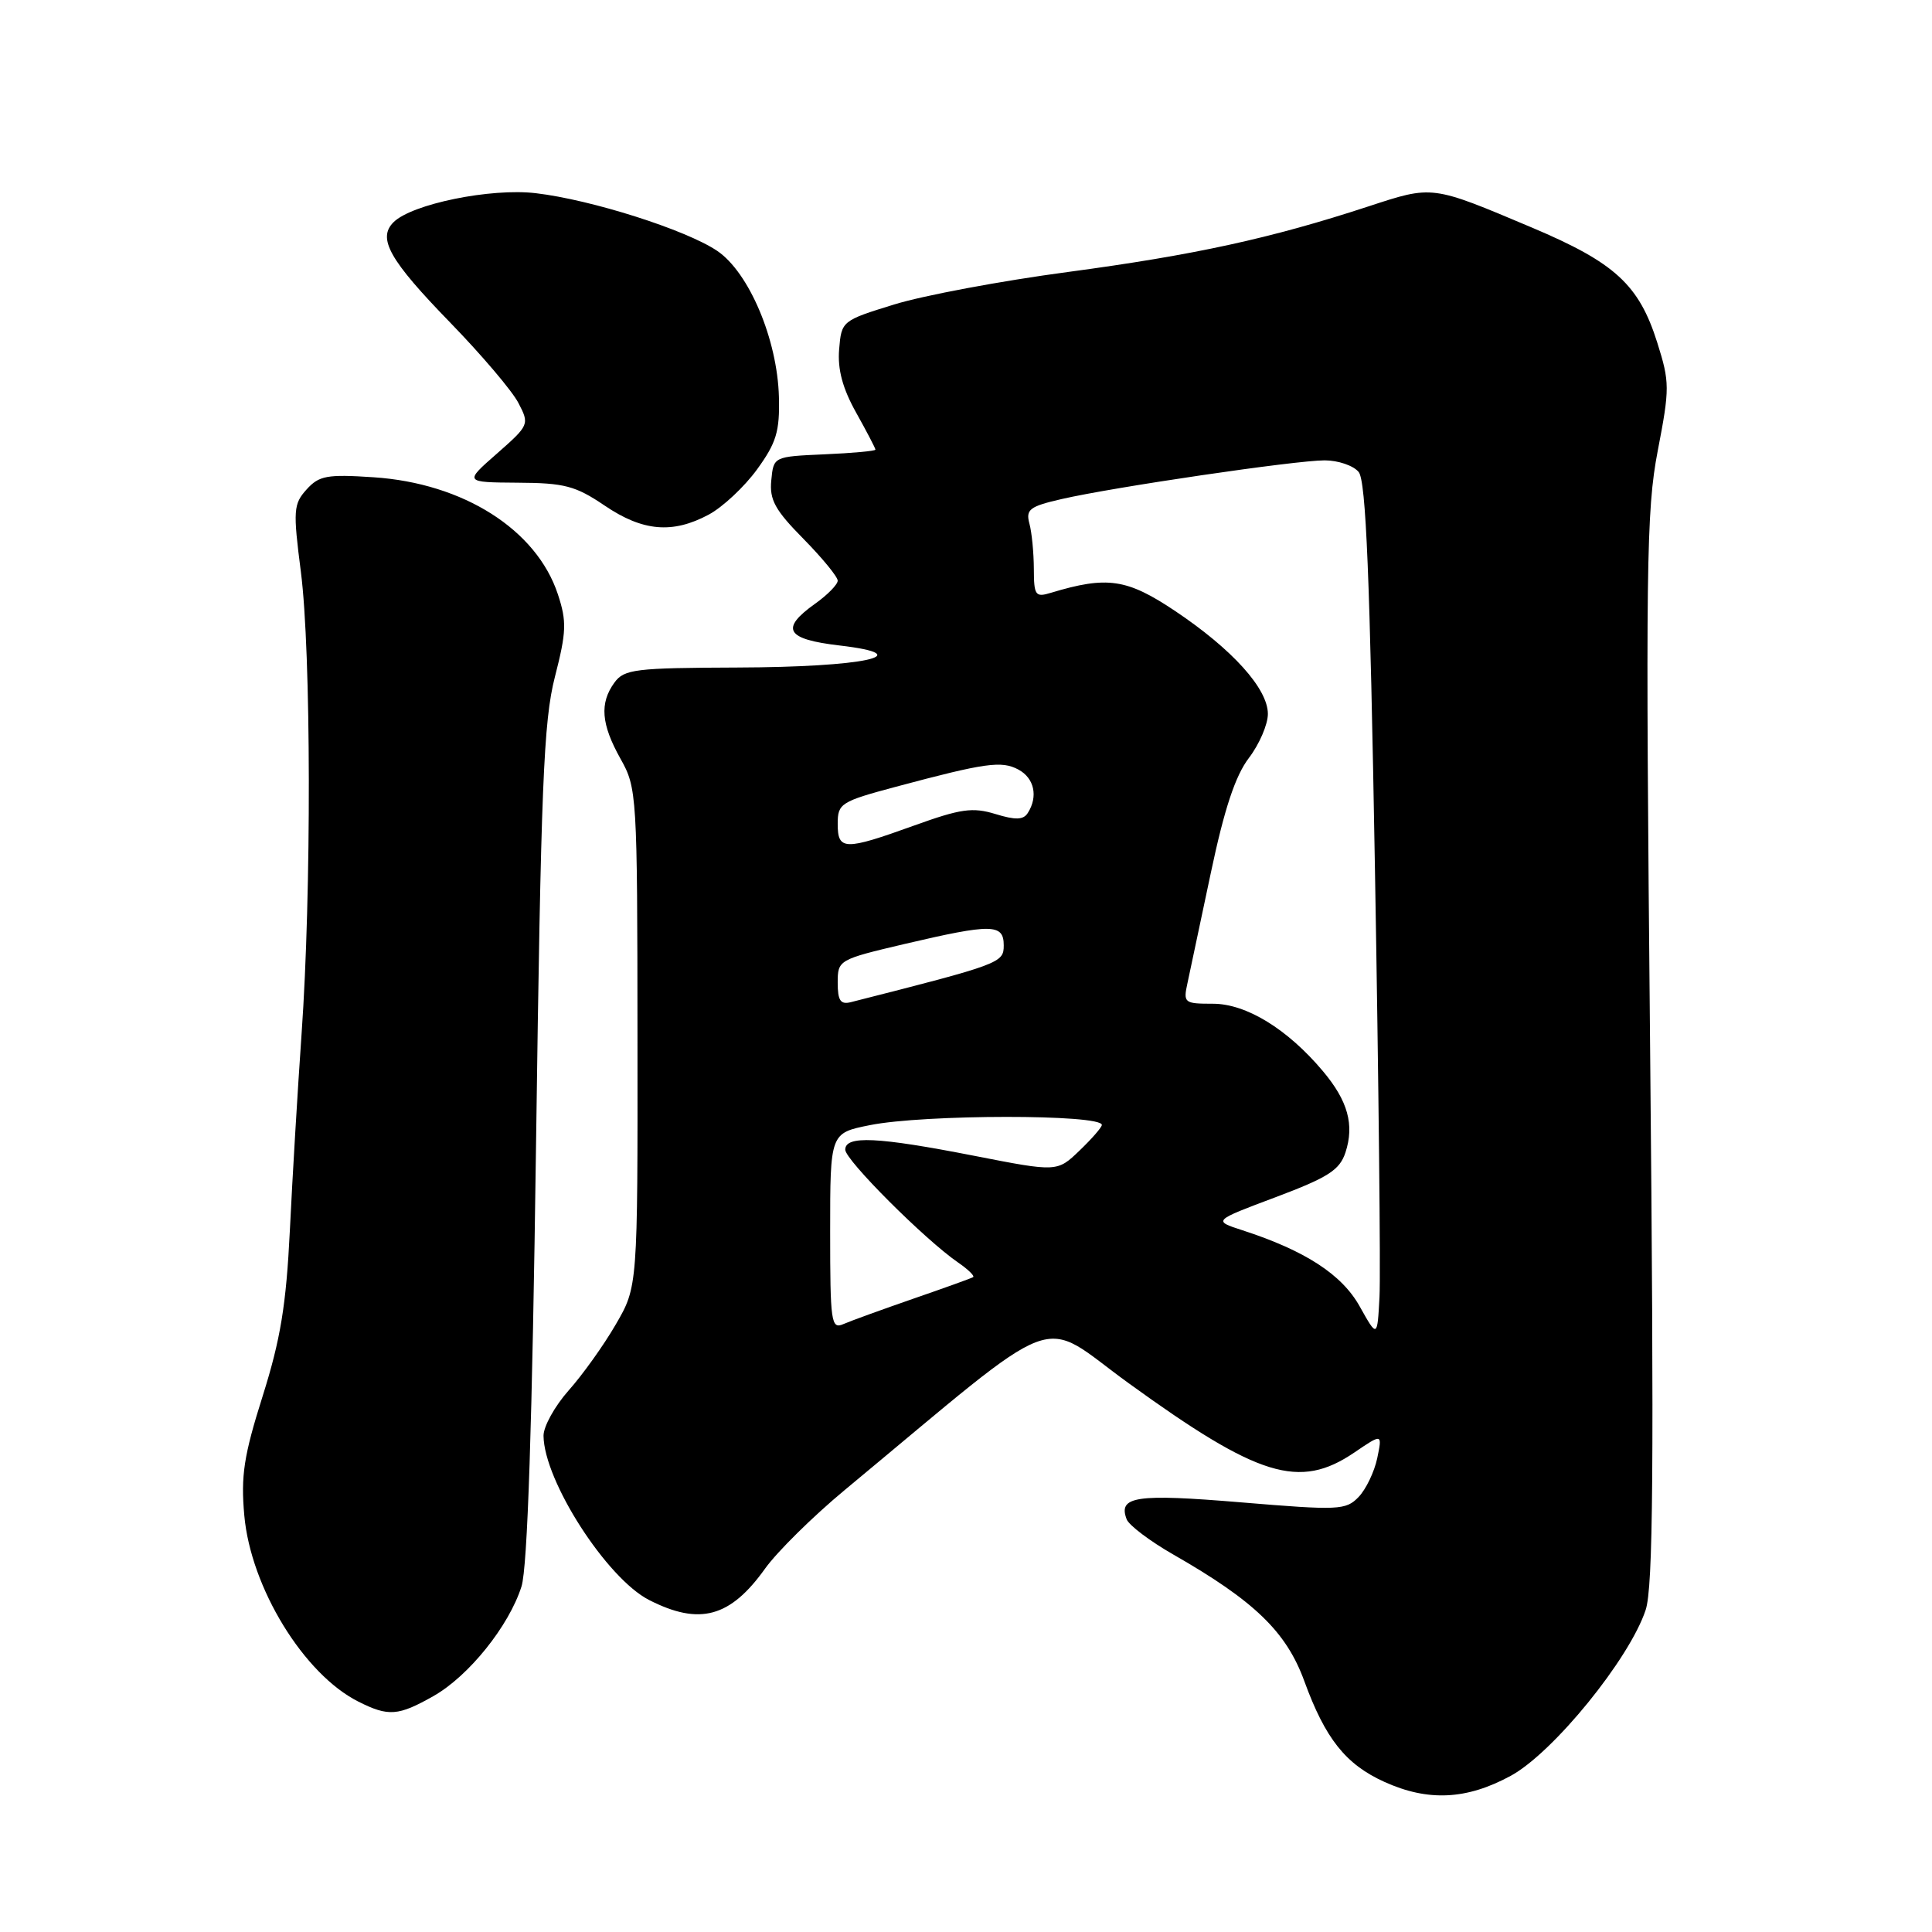 <?xml version="1.0" encoding="UTF-8" standalone="no"?>
<!DOCTYPE svg PUBLIC "-//W3C//DTD SVG 1.1//EN" "http://www.w3.org/Graphics/SVG/1.1/DTD/svg11.dtd" >
<svg xmlns="http://www.w3.org/2000/svg" xmlns:xlink="http://www.w3.org/1999/xlink" version="1.1" viewBox="0 0 256 256">
 <g >
 <path fill="currentColor"
d=" M 200.19 235.30 C 205.81 232.24 215.92 219.81 218.06 213.32 C 219.05 210.31 219.18 194.57 218.65 139.01 C 218.04 75.19 218.13 67.68 219.66 59.73 C 221.26 51.43 221.25 50.65 219.60 45.41 C 217.18 37.73 214.00 34.81 203.00 30.16 C 189.59 24.50 189.90 24.54 181.23 27.38 C 168.37 31.59 158.29 33.79 141.50 36.04 C 132.70 37.21 122.35 39.15 118.50 40.34 C 111.56 42.48 111.50 42.53 111.19 46.29 C 110.97 48.94 111.65 51.47 113.44 54.67 C 114.85 57.19 116.00 59.40 116.00 59.58 C 116.00 59.76 112.96 60.04 109.25 60.20 C 102.50 60.50 102.50 60.50 102.20 63.64 C 101.94 66.22 102.70 67.59 106.45 71.39 C 108.95 73.93 111.00 76.43 111.00 76.94 C 111.00 77.45 109.65 78.83 108.00 80.00 C 103.33 83.33 104.14 84.70 111.25 85.53 C 121.99 86.79 114.49 88.40 97.67 88.45 C 84.18 88.50 82.71 88.67 81.42 90.44 C 79.43 93.17 79.65 95.95 82.22 100.54 C 84.40 104.41 84.45 105.26 84.47 137.50 C 84.50 170.50 84.50 170.50 81.59 175.50 C 80.00 178.25 77.18 182.19 75.34 184.25 C 73.51 186.32 72.01 189.02 72.02 190.25 C 72.08 196.22 80.39 209.14 86.01 212.01 C 92.70 215.42 96.76 214.32 101.39 207.83 C 102.99 205.60 107.71 200.94 111.89 197.47 C 141.52 172.89 137.36 174.46 149.55 183.28 C 166.76 195.74 172.17 197.41 179.45 192.47 C 183.17 189.94 183.17 189.94 182.49 193.22 C 182.11 195.02 181.00 197.34 180.02 198.36 C 178.33 200.11 177.41 200.15 164.45 199.07 C 150.51 197.91 148.12 198.26 149.29 201.32 C 149.60 202.11 152.36 204.20 155.43 205.96 C 166.22 212.13 170.44 216.21 172.83 222.76 C 175.61 230.39 178.31 233.78 183.42 236.10 C 189.21 238.73 194.33 238.49 200.19 235.30 Z  M 57.45 224.73 C 62.12 222.08 67.44 215.45 69.10 210.22 C 69.90 207.69 70.52 188.94 71.03 151.50 C 71.68 104.08 72.02 95.56 73.53 89.68 C 75.06 83.72 75.11 82.35 73.92 78.74 C 71.09 70.18 61.41 64.03 49.50 63.24 C 43.33 62.83 42.28 63.02 40.62 64.86 C 38.88 66.79 38.82 67.63 39.87 75.79 C 41.23 86.41 41.28 118.32 39.96 137.00 C 39.44 144.43 38.74 156.12 38.41 163.00 C 37.92 172.93 37.18 177.45 34.80 185.00 C 32.30 192.91 31.90 195.55 32.37 200.80 C 33.23 210.38 40.26 221.85 47.50 225.48 C 51.48 227.48 52.77 227.38 57.45 224.73 Z  M 93.91 68.19 C 95.77 67.19 98.65 64.49 100.32 62.19 C 102.88 58.66 103.33 57.16 103.21 52.59 C 103.01 44.99 99.25 36.09 95.03 33.24 C 90.89 30.45 78.35 26.46 71.00 25.60 C 65.04 24.89 54.58 27.03 52.15 29.44 C 49.98 31.59 51.60 34.46 59.67 42.76 C 63.81 47.02 67.87 51.80 68.69 53.39 C 70.17 56.23 70.13 56.33 65.85 60.10 C 61.50 63.91 61.50 63.91 68.60 63.96 C 74.79 63.99 76.26 64.38 80.10 66.98 C 85.17 70.42 89.11 70.76 93.91 68.19 Z  M 180.17 173.11 C 177.80 168.86 172.93 165.71 164.61 163.01 C 160.72 161.75 160.72 161.75 169.04 158.63 C 176.00 156.01 177.51 155.04 178.28 152.71 C 179.48 149.04 178.61 145.88 175.29 141.93 C 170.60 136.35 165.13 133.00 160.72 133.00 C 156.91 133.00 156.77 132.89 157.35 130.25 C 157.67 128.74 159.07 122.15 160.45 115.62 C 162.23 107.18 163.69 102.79 165.48 100.44 C 166.87 98.62 168.00 95.99 168.00 94.60 C 168.00 91.25 163.29 86.03 155.68 80.94 C 149.31 76.68 146.70 76.30 139.25 78.55 C 137.19 79.18 137.00 78.91 136.99 75.37 C 136.98 73.24 136.72 70.54 136.40 69.37 C 135.90 67.51 136.43 67.10 140.66 66.13 C 147.51 64.55 171.66 61.00 175.52 61.00 C 177.30 61.00 179.33 61.69 180.03 62.54 C 181.00 63.71 181.52 76.30 182.19 115.29 C 182.68 143.45 182.95 168.92 182.79 171.88 C 182.50 177.27 182.50 177.27 180.17 173.11 Z  M 110.00 163.18 C 110.00 150.14 110.00 150.14 115.25 149.09 C 122.42 147.64 146.00 147.63 146.00 149.06 C 146.00 149.37 144.67 150.90 143.04 152.46 C 140.08 155.30 140.08 155.30 129.09 153.15 C 116.26 150.64 112.00 150.44 112.00 152.34 C 112.00 153.71 122.55 164.26 126.94 167.28 C 128.28 168.20 129.18 169.08 128.94 169.23 C 128.70 169.38 125.12 170.67 121.00 172.09 C 116.88 173.52 112.71 175.03 111.75 175.45 C 110.13 176.16 110.00 175.22 110.00 163.18 Z  M 111.00 130.20 C 111.00 127.21 111.12 127.14 119.87 125.08 C 131.44 122.37 133.00 122.39 133.00 125.27 C 133.00 127.59 132.59 127.75 112.75 132.79 C 111.37 133.14 111.00 132.59 111.00 130.20 Z  M 111.00 109.16 C 111.00 106.46 111.39 106.21 118.75 104.24 C 130.60 101.07 132.71 100.78 134.94 101.97 C 137.05 103.10 137.58 105.54 136.19 107.72 C 135.61 108.65 134.56 108.68 131.89 107.86 C 128.88 106.94 127.30 107.16 121.12 109.39 C 111.88 112.72 111.00 112.70 111.00 109.16 Z "/>
</g>
</svg>